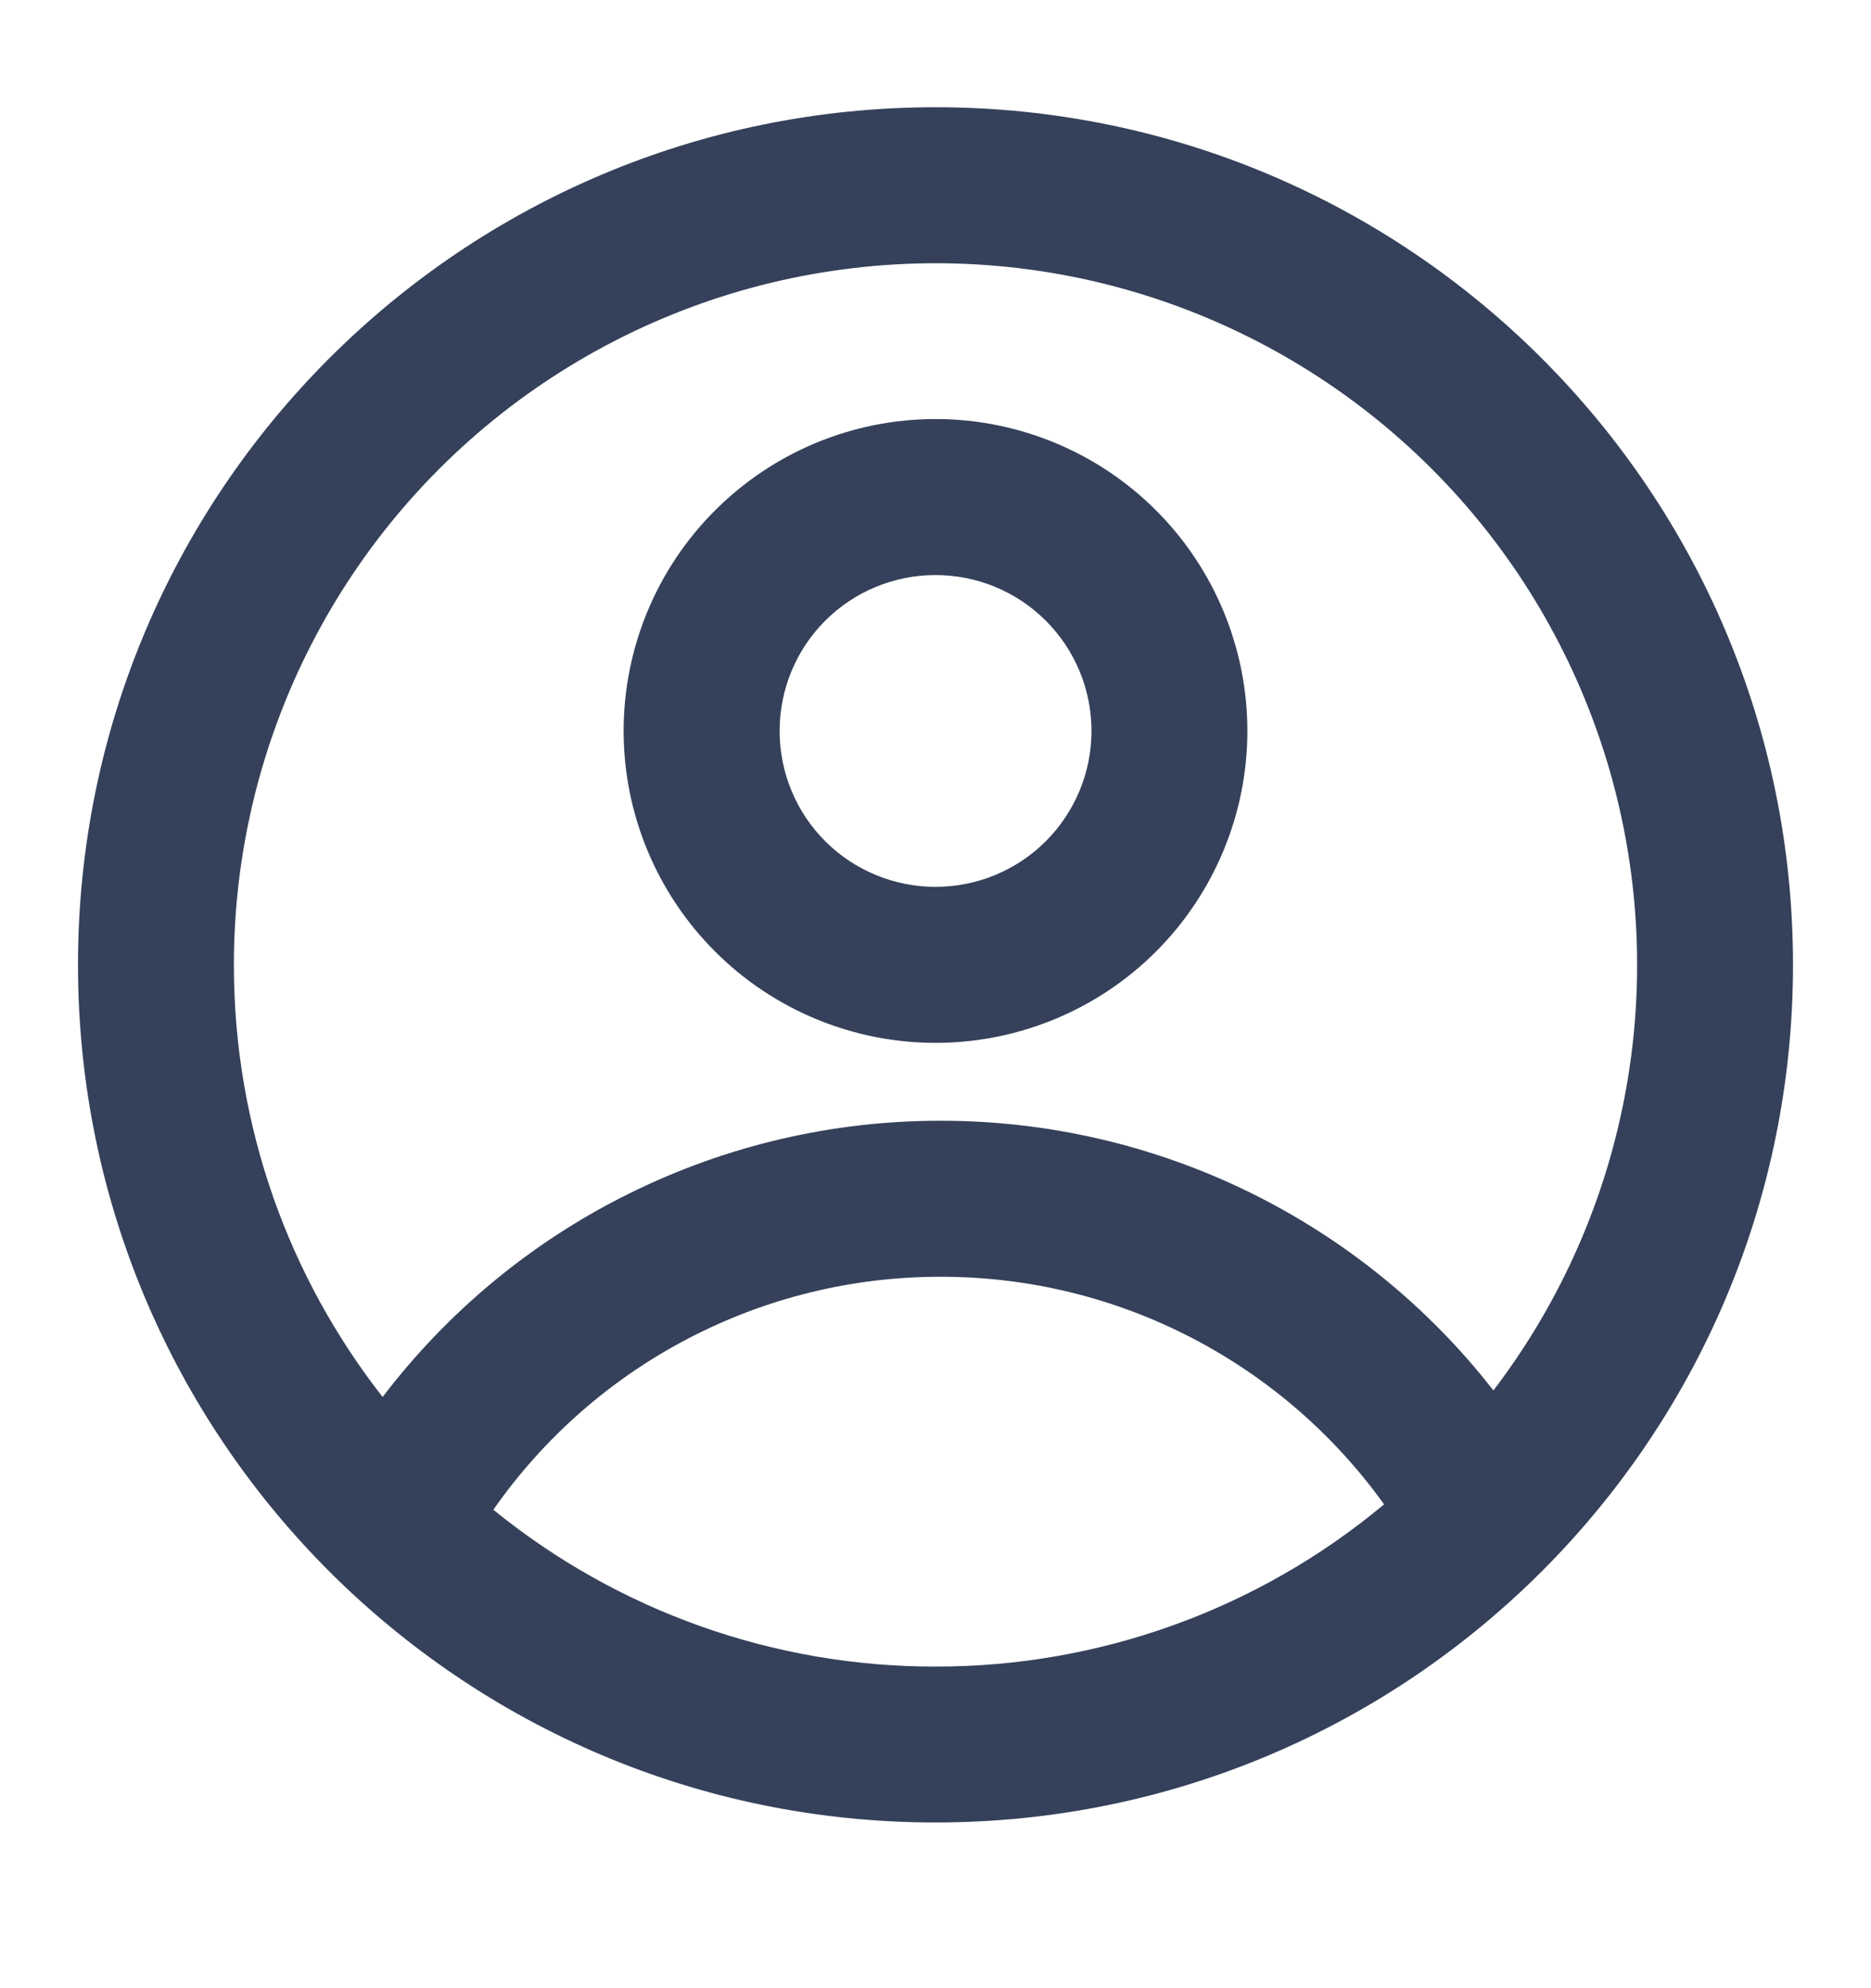 <svg xmlns="http://www.w3.org/2000/svg" width="16" height="17" viewBox="0 0 16 17" fill="none">
    <g clip-path="url(#clip0_51_255)">
        <path fill-rule="evenodd" clip-rule="evenodd" d="M10.667 6.25C10.667 6.957 10.386 7.635 9.886 8.136C9.386 8.636 8.707 8.917 8 8.917C7.293 8.917 6.615 8.636 6.115 8.136C5.614 7.635 5.333 6.957 5.333 6.25C5.333 5.543 5.614 4.864 6.115 4.364C6.615 3.864 7.293 3.583 8 3.583C8.707 3.583 9.386 3.864 9.886 4.364C10.386 4.864 10.667 5.543 10.667 6.25ZM9.334 6.25C9.334 6.604 9.193 6.943 8.943 7.193C8.693 7.443 8.354 7.583 8 7.583C7.647 7.583 7.307 7.443 7.057 7.193C6.807 6.943 6.667 6.604 6.667 6.25C6.667 5.896 6.807 5.557 7.057 5.307C7.307 5.057 7.647 4.917 8 4.917C8.354 4.917 8.693 5.057 8.943 5.307C9.193 5.557 9.334 5.896 9.334 6.25Z" fill="#35415A"/>
        <path fill-rule="evenodd" clip-rule="evenodd" d="M8 0.917C3.95 0.917 0.667 4.2 0.667 8.25C0.667 12.3 3.95 15.583 8 15.583C12.05 15.583 15.333 12.3 15.333 8.25C15.333 4.2 12.05 0.917 8 0.917ZM2 8.25C2 9.643 2.475 10.926 3.272 11.945C3.832 11.21 4.553 10.614 5.381 10.205C6.209 9.795 7.12 9.582 8.043 9.583C8.955 9.582 9.855 9.79 10.674 10.189C11.493 10.589 12.211 11.17 12.771 11.889C13.349 11.131 13.738 10.247 13.906 9.309C14.074 8.371 14.016 7.407 13.738 6.496C13.459 5.585 12.968 4.753 12.304 4.07C11.64 3.387 10.823 2.871 9.92 2.566C9.018 2.261 8.056 2.176 7.113 2.317C6.171 2.457 5.276 2.821 4.502 3.376C3.728 3.931 3.097 4.663 2.662 5.511C2.227 6.358 2 7.297 2 8.25ZM8 14.25C6.623 14.252 5.287 13.778 4.219 12.909C4.649 12.293 5.221 11.791 5.887 11.444C6.553 11.097 7.293 10.916 8.043 10.917C8.785 10.916 9.516 11.092 10.175 11.431C10.835 11.77 11.404 12.261 11.836 12.863C10.76 13.761 9.402 14.252 8 14.25Z" fill="#35415A"/>
    </g>
    <defs>
        <clipPath id="clip0_51_255">
            <rect width="16" height="16" fill="white" transform="translate(0 0.25)"/>
        </clipPath>
    </defs>
</svg>
